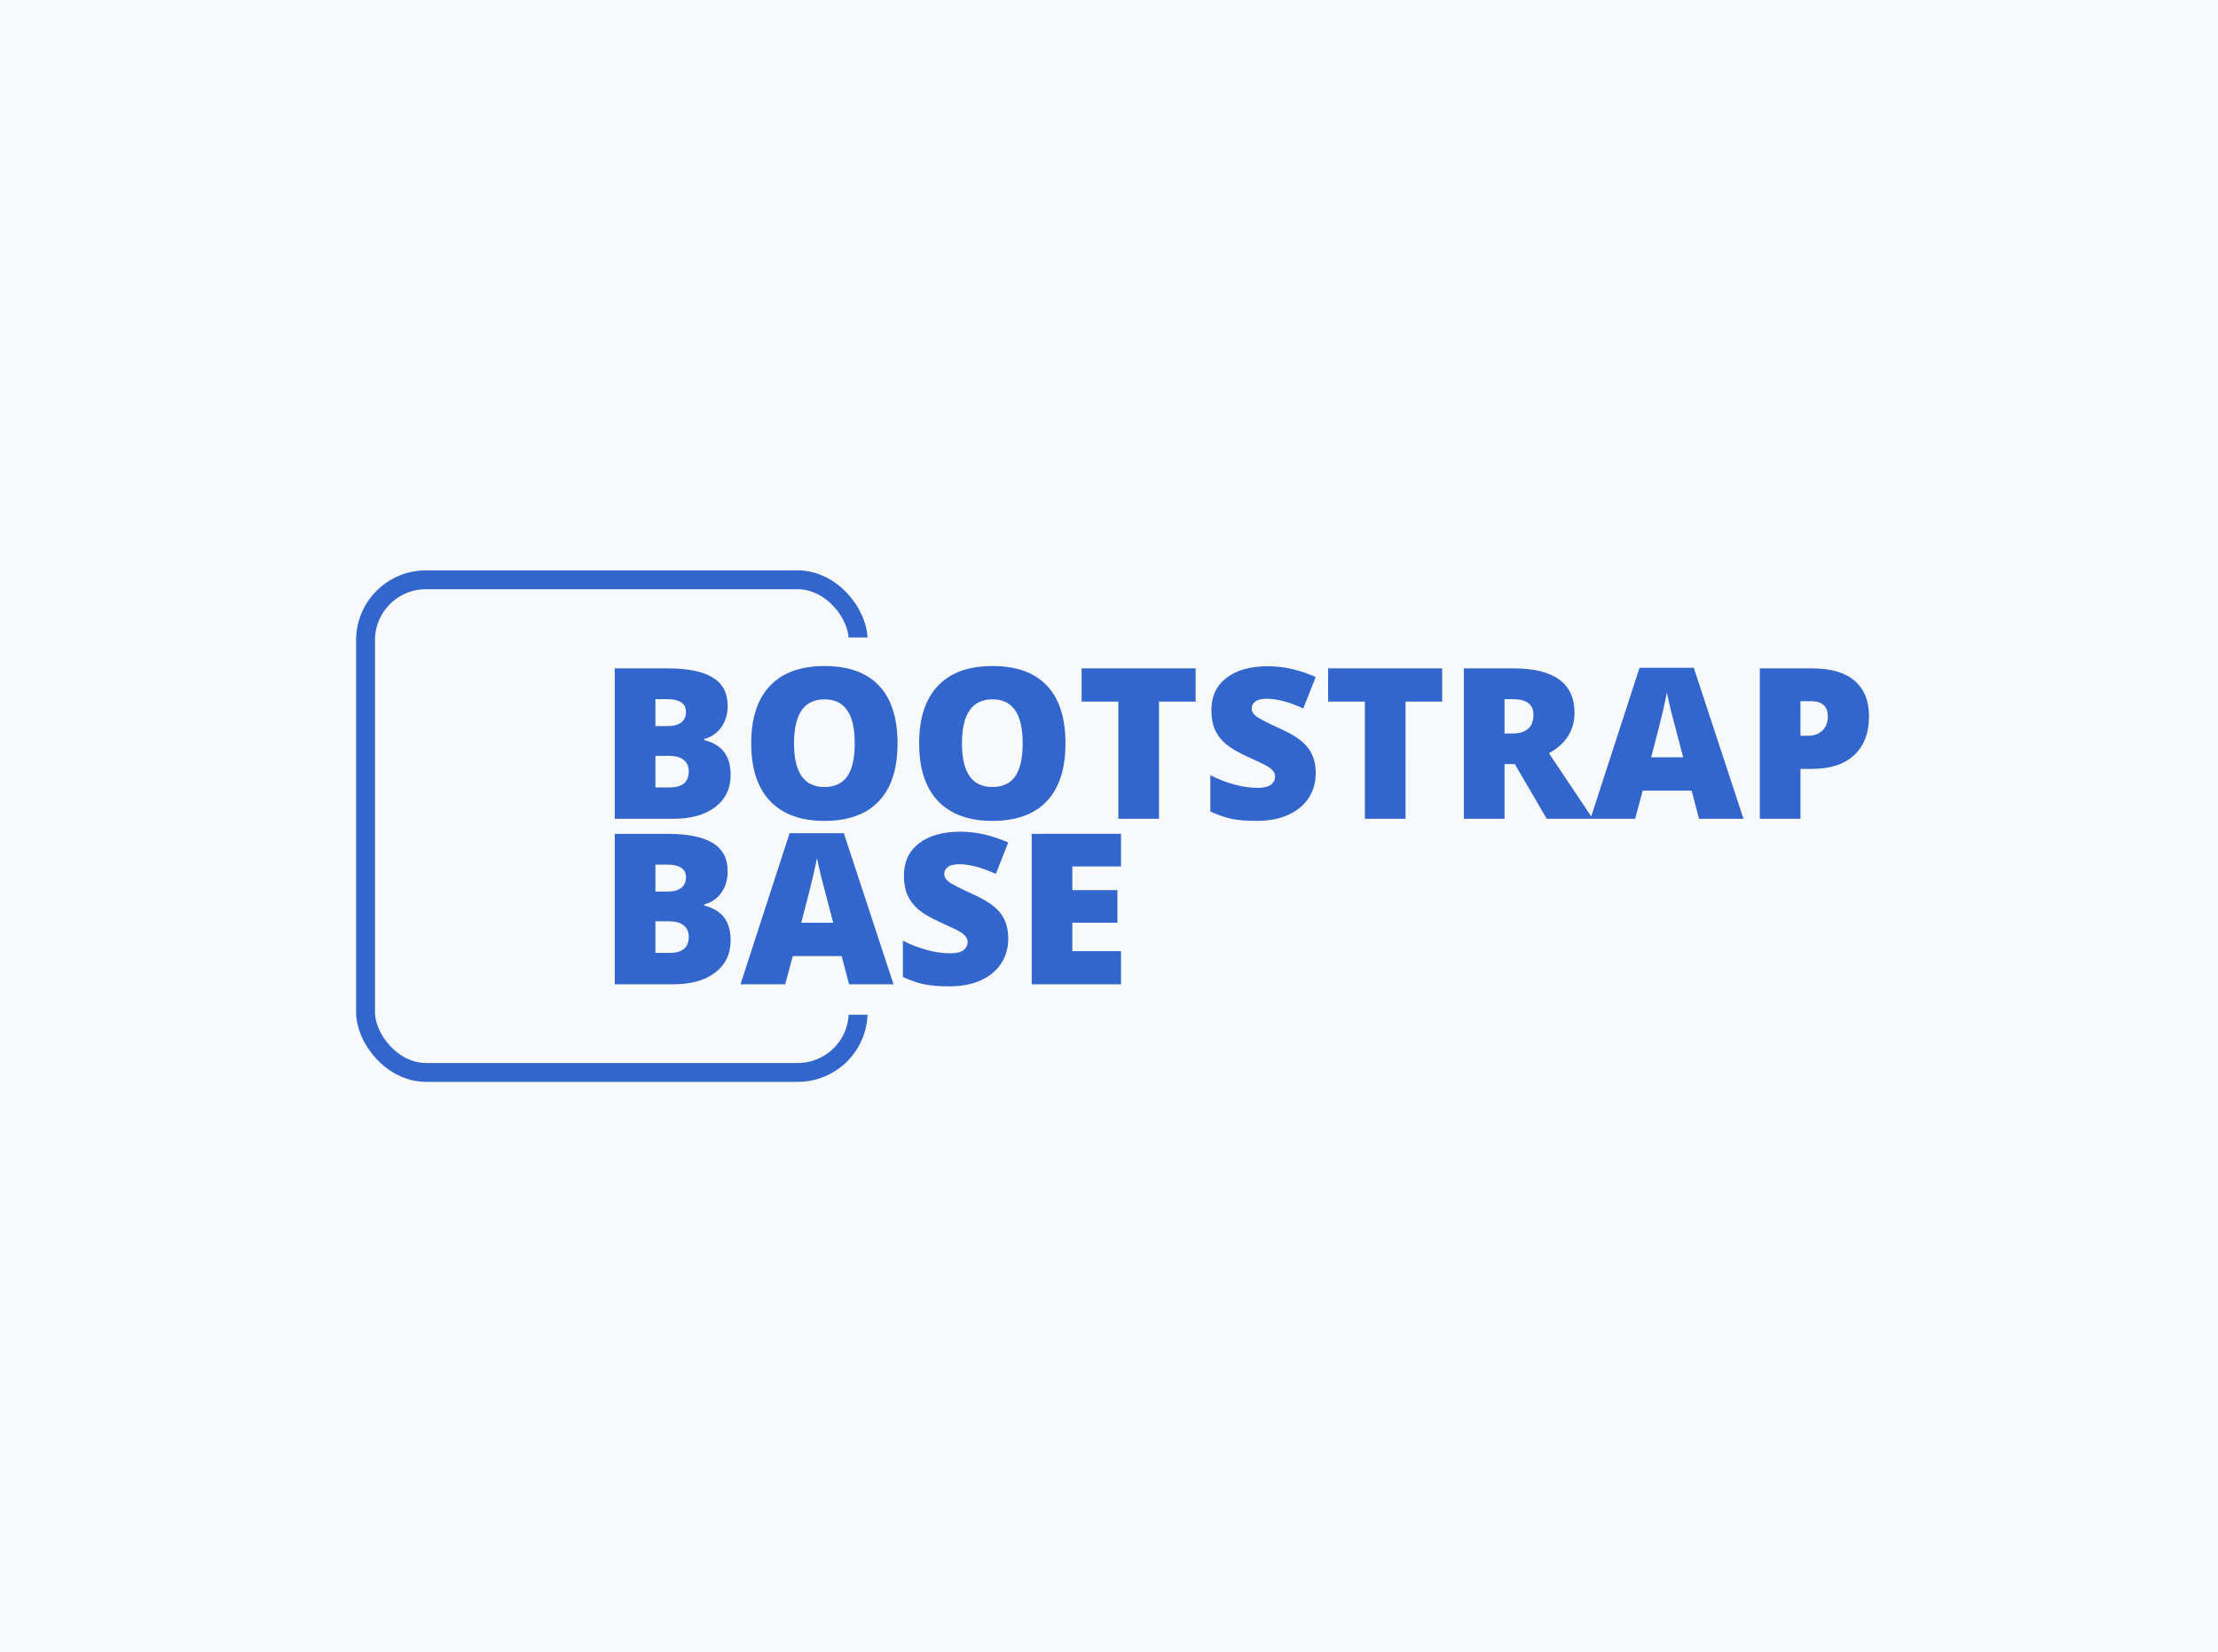 <?xml version="1.0" encoding="UTF-8" standalone="no"?>
<!-- Created with Inkscape (http://www.inkscape.org/) -->

<svg
   xmlns:dc="http://purl.org/dc/elements/1.1/"
   xmlns:cc="http://creativecommons.org/ns#"
   xmlns:rdf="http://www.w3.org/1999/02/22-rdf-syntax-ns#"
   xmlns:svg="http://www.w3.org/2000/svg"
   xmlns="http://www.w3.org/2000/svg"
   xmlns:sodipodi="http://sodipodi.sourceforge.net/DTD/sodipodi-0.dtd"
   xmlns:inkscape="http://www.inkscape.org/namespaces/inkscape"
   width="588"
   height="438"
   id="svg4084"
   version="1.1"
   inkscape:version="0.92.3 (2405546, 2018-03-11)"
   inkscape:export-filename="/home/brad/Vagrant/alkaline/drupal/web/themes/custom/alkaline/screenshot.png"
   inkscape:export-xdpi="90"
   inkscape:export-ydpi="90"
   sodipodi:docname="screenshot.svg">
  <defs
     id="defs4086" />
  <sodipodi:namedview
     id="base"
     pagecolor="#ffffff"
     bordercolor="#666666"
     borderopacity="1.0"
     inkscape:pageopacity="0.0"
     inkscape:pageshadow="2"
     inkscape:zoom="1.2570508"
     inkscape:cx="331.51899"
     inkscape:cy="266.46646"
     inkscape:document-units="px"
     inkscape:current-layer="layer1"
     showgrid="true"
     fit-margin-top="0"
     fit-margin-left="0"
     fit-margin-right="0"
     fit-margin-bottom="0"
     inkscape:window-width="1920"
     inkscape:window-height="1023"
     inkscape:window-x="0"
     inkscape:window-y="33"
     inkscape:window-maximized="1"
     inkscape:snap-bbox="true"
     inkscape:snap-nodes="false"
     inkscape:bbox-nodes="true">
    <inkscape:grid
       type="xygrid"
       id="grid4312"
       originx="-290"
       originy="-95" />
  </sodipodi:namedview>
  <g
     inkscape:label="Layer 1"
     inkscape:groupmode="layer"
     id="layer1"
     transform="translate(170.425,245.337)">
    <rect
       style="color:#000000;display:inline;overflow:visible;visibility:visible;fill:#f8f9fa;fill-opacity:1;fill-rule:nonzero;stroke:none;stroke-width:0.5;marker:none;enable-background:accumulate"
       id="rect3284-2-0"
       width="588"
       height="438"
       x="-170.425"
       y="-245.337" />
    <g
       id="g903">
      <rect
         ry="16"
         rx="16"
         y="-91.632"
         x="-73.516"
         height="130.59"
         width="130.59"
         id="rect843"
         style="color:#000000;clip-rule:nonzero;display:inline;overflow:visible;visibility:visible;opacity:1;isolation:auto;mix-blend-mode:normal;color-interpolation:sRGB;color-interpolation-filters:linearRGB;solid-color:#000000;solid-opacity:1;vector-effect:none;fill:none;fill-opacity:1;fill-rule:evenodd;stroke:#3366cc;stroke-width:5;stroke-linecap:butt;stroke-linejoin:miter;stroke-miterlimit:4;stroke-dasharray:none;stroke-dashoffset:0;stroke-opacity:1;marker:none;color-rendering:auto;image-rendering:auto;shape-rendering:auto;text-rendering:auto;enable-background:accumulate" />
      <rect
         y="-76.337"
         x="-50.425"
         height="100"
         width="140"
         id="rect3284-2-0-2"
         style="color:#000000;display:inline;overflow:visible;visibility:visible;fill:#f8f9fa;fill-opacity:1;fill-rule:nonzero;stroke:none;stroke-width:0.5;marker:none;enable-background:accumulate" />
      <g
         style="stroke-width:0.424"
         inkscape:label="Layer 1"
         id="layer1-5"
         transform="matrix(2.359,0,0,2.359,359.202,-398.242)">
        <g
           aria-label="ALKALINE"
           style="color:#000000;font-style:normal;font-variant:normal;font-weight:normal;font-stretch:normal;line-height:0%;font-family:Sanchez;-inkscape-font-specification:Sanchez;letter-spacing:0px;word-spacing:0px;clip-rule:nonzero;display:inline;overflow:visible;visibility:visible;opacity:1;isolation:auto;mix-blend-mode:normal;color-interpolation:sRGB;color-interpolation-filters:linearRGB;solid-color:#000000;solid-opacity:1;fill:#ffffff;fill-opacity:1;fill-rule:nonzero;stroke:none;stroke-width:0.212;stroke-linecap:butt;stroke-linejoin:miter;stroke-miterlimit:4;stroke-dasharray:none;stroke-dashoffset:0;stroke-opacity:1;marker:none;color-rendering:auto;image-rendering:auto;shape-rendering:auto;text-rendering:auto;enable-background:accumulate"
           id="text3765-18-7-4-2-8-8">
          <g
             aria-label="bootstrap_base"
             style="font-style:normal;font-variant:normal;font-weight:normal;font-stretch:normal;font-size:30.172px;line-height:125%;font-family:Arial;-inkscape-font-specification:Arial;text-align:center;letter-spacing:0px;word-spacing:0px;text-anchor:middle;fill:#bfbfbf;fill-opacity:1;stroke:none;stroke-width:0.424px;stroke-linecap:butt;stroke-linejoin:miter;stroke-opacity:1"
             id="text829">
            <g
               style="stroke-width:0.424px"
               id="g915">
              <g
                 style="stroke-width:0.424px"
                 id="g913">
                <g
                   aria-label="BOOTSTRAP"
                   style="color:#000000;font-style:normal;font-variant:normal;font-weight:normal;font-stretch:normal;font-size:40px;line-height:125%;font-family:Arial;-inkscape-font-specification:Arial;text-align:center;letter-spacing:0px;word-spacing:0px;text-anchor:middle;clip-rule:nonzero;display:inline;overflow:visible;visibility:visible;opacity:1;isolation:auto;mix-blend-mode:normal;color-interpolation:sRGB;color-interpolation-filters:linearRGB;solid-color:#000000;solid-opacity:1;vector-effect:none;fill:#bfbfbf;fill-opacity:1;fill-rule:nonzero;stroke:none;stroke-width:0.424px;stroke-linecap:butt;stroke-linejoin:miter;stroke-miterlimit:4;stroke-dasharray:none;stroke-dashoffset:0;stroke-opacity:1;marker:none;color-rendering:auto;image-rendering:auto;shape-rendering:auto;text-rendering:auto;enable-background:accumulate"
                   id="text849-2">
                  <path
                     style="font-style:normal;font-variant:normal;font-weight:800;font-stretch:normal;font-family:'Open Sans';-inkscape-font-specification:'Open Sans Ultra-Bold';vector-effect:none;fill:#3366cc;fill-opacity:1;stroke:none;stroke-width:0.424px;stroke-linecap:butt;stroke-linejoin:miter;stroke-miterlimit:4;stroke-dasharray:none;stroke-dashoffset:0;stroke-opacity:1;marker:none"
                     d="m -131.847,139.663 c -2.683,0 -4.73,0.744 -6.14,2.232 -1.403,1.48 -2.105,3.627 -2.105,6.441 0,2.845 0.705,5.011 2.116,6.499 1.418,1.488 3.454,2.232 6.106,2.232 2.69,0 4.733,-0.74 6.129,-2.22 1.395,-1.48 2.093,-3.643 2.093,-6.487 0,-2.852 -0.694,-5.015 -2.081,-6.487 -1.388,-1.472 -3.427,-2.209 -6.117,-2.209 z m 18.872,0 c -2.683,0 -4.73,0.744 -6.14,2.232 -1.403,1.48 -2.105,3.627 -2.105,6.441 0,2.845 0.705,5.011 2.116,6.499 1.418,1.488 3.454,2.232 6.106,2.232 2.69,0 4.733,-0.74 6.129,-2.22 1.395,-1.48 2.093,-3.643 2.093,-6.487 0,-2.852 -0.694,-5.015 -2.081,-6.487 -1.388,-1.472 -3.427,-2.209 -6.117,-2.209 z m 30.967,0.023 c -1.981,0 -3.538,0.436 -4.672,1.307 -1.133,0.871 -1.7,2.085 -1.7,3.643 0,0.833 0.131,1.553 0.393,2.162 0.27,0.609 0.678,1.149 1.226,1.619 0.555,0.47 1.384,0.956 2.486,1.457 1.218,0.547 1.966,0.91 2.243,1.087 0.285,0.177 0.49,0.355 0.613,0.532 0.131,0.17 0.197,0.37 0.197,0.601 0,0.37 -0.158,0.675 -0.474,0.914 -0.316,0.231 -0.813,0.347 -1.492,0.347 -0.786,0 -1.65,-0.123 -2.59,-0.37 -0.941,-0.254 -1.846,-0.605 -2.717,-1.052 v 4.07 c 0.825,0.393 1.619,0.671 2.382,0.833 0.763,0.154 1.708,0.231 2.833,0.231 1.349,0 2.525,-0.224 3.527,-0.671 1.002,-0.455 1.769,-1.087 2.301,-1.896 0.532,-0.817 0.798,-1.75 0.798,-2.798 0,-1.141 -0.285,-2.085 -0.856,-2.833 -0.563,-0.755 -1.573,-1.461 -3.03,-2.116 -1.519,-0.694 -2.451,-1.172 -2.798,-1.434 -0.339,-0.262 -0.509,-0.559 -0.509,-0.89 0,-0.308 0.135,-0.567 0.405,-0.775 0.27,-0.208 0.702,-0.312 1.295,-0.312 1.149,0 2.513,0.362 4.094,1.087 l 1.399,-3.527 c -1.819,-0.809 -3.604,-1.214 -5.354,-1.214 z m 41.745,0.173 -5.429,16.708 -4.747,-7.099 c 1.912,-1.072 2.868,-2.586 2.868,-4.545 0,-3.33 -2.297,-4.996 -6.892,-4.996 h -5.539 v 16.906 h 4.568 v -6.152 h 1.156 l 3.585,6.152 h 5.181 4.753 l 0.856,-3.168 h 5.493 l 0.833,3.168 h 4.996 l -5.585,-16.975 z m -115.163,0.069 v 16.906 h 6.58 c 1.989,0 3.558,-0.439 4.706,-1.318 1.156,-0.887 1.735,-2.097 1.735,-3.631 0,-1.033 -0.235,-1.873 -0.705,-2.521 -0.47,-0.648 -1.23,-1.11 -2.278,-1.388 v -0.116 c 0.794,-0.193 1.434,-0.624 1.92,-1.295 0.486,-0.671 0.729,-1.48 0.729,-2.428 0,-1.442 -0.559,-2.502 -1.677,-3.18 -1.11,-0.686 -2.814,-1.029 -5.111,-1.029 z m 52.464,0 v 3.735 h 4.128 v 13.171 h 4.568 V 143.664 h 4.117 v -3.735 z m 27.707,0 v 3.735 h 4.128 v 13.171 h 4.568 V 143.664 h 4.117 v -3.735 z m 48.51,0 v 16.906 h 4.568 v -5.608 h 1.284 c 2.051,0 3.631,-0.513 4.741,-1.538 1.118,-1.033 1.677,-2.494 1.677,-4.383 0,-1.719 -0.536,-3.045 -1.607,-3.978 -1.072,-0.933 -2.675,-1.399 -4.81,-1.399 z m -10.442,2.717 c 0.077,0.424 0.235,1.126 0.474,2.105 0.247,0.979 0.455,1.777 0.624,2.394 l 0.729,2.775 h -3.596 c 0.702,-2.652 1.153,-4.429 1.353,-5.331 0.208,-0.902 0.347,-1.55 0.416,-1.943 z m -113.671,0.74 h 1.284 c 1.434,0 2.151,0.474 2.151,1.422 0,0.532 -0.181,0.933 -0.543,1.203 -0.355,0.27 -0.86,0.405 -1.515,0.405 h -1.376 z m 95.423,0 h 0.902 c 1.565,0 2.347,0.582 2.347,1.746 0,1.411 -0.798,2.116 -2.394,2.116 h -0.856 z m -76.413,0.023 c 1.126,0 1.97,0.405 2.532,1.214 0.57,0.802 0.856,2.047 0.856,3.735 0,1.681 -0.281,2.918 -0.844,3.712 -0.555,0.794 -1.411,1.191 -2.567,1.191 -2.274,0 -3.411,-1.634 -3.411,-4.903 0,-3.3 1.145,-4.949 3.434,-4.949 z m 18.872,0 c 1.126,0 1.97,0.405 2.532,1.214 0.57,0.802 0.856,2.047 0.856,3.735 0,1.681 -0.281,2.918 -0.844,3.712 -0.555,0.794 -1.411,1.191 -2.567,1.191 -2.274,0 -3.411,-1.634 -3.411,-4.903 0,-3.3 1.145,-4.949 3.434,-4.949 z m 90.798,0.208 h 1.179 c 1.264,0 1.896,0.57 1.896,1.711 0,0.678 -0.204,1.21 -0.613,1.596 -0.401,0.385 -0.944,0.578 -1.63,0.578 h -0.833 z m -128.68,6.14 h 1.515 c 0.725,0 1.276,0.15 1.654,0.451 0.385,0.301 0.578,0.732 0.578,1.295 0,1.203 -0.713,1.804 -2.139,1.804 h -1.607 z m 34.298,8.525 c -1.981,0 -3.538,0.436 -4.672,1.307 -1.133,0.871 -1.7,2.085 -1.7,3.643 0,0.833 0.131,1.553 0.393,2.162 0.27,0.609 0.678,1.149 1.226,1.619 0.555,0.47 1.384,0.956 2.486,1.457 1.218,0.547 1.966,0.91 2.243,1.087 0.285,0.177 0.49,0.355 0.613,0.532 0.131,0.17 0.197,0.37 0.197,0.601 0,0.37 -0.158,0.675 -0.474,0.914 -0.316,0.231 -0.813,0.347 -1.492,0.347 -0.786,0 -1.65,-0.123 -2.59,-0.37 -0.941,-0.254 -1.846,-0.605 -2.717,-1.052 v 4.07 c 0.825,0.393 1.619,0.671 2.382,0.833 0.763,0.154 1.708,0.231 2.833,0.231 1.349,0 2.525,-0.224 3.527,-0.671 1.002,-0.455 1.769,-1.087 2.301,-1.896 0.532,-0.817 0.798,-1.75 0.798,-2.798 0,-1.141 -0.285,-2.085 -0.856,-2.833 -0.563,-0.755 -1.573,-1.461 -3.03,-2.116 -1.519,-0.694 -2.451,-1.172 -2.798,-1.434 -0.339,-0.262 -0.509,-0.559 -0.509,-0.89 0,-0.308 0.135,-0.567 0.405,-0.775 0.27,-0.208 0.702,-0.312 1.295,-0.312 1.149,0 2.513,0.362 4.094,1.087 l 1.399,-3.527 c -1.819,-0.809 -3.604,-1.214 -5.354,-1.214 z m -19.219,0.173 -5.516,16.975 h 5.019 l 0.856,-3.168 h 5.493 l 0.833,3.168 h 4.995 l -5.585,-16.975 z m -19.647,0.069 v 16.906 h 6.58 c 1.989,0 3.558,-0.439 4.706,-1.318 1.156,-0.887 1.735,-2.097 1.735,-3.631 0,-1.033 -0.235,-1.873 -0.705,-2.521 -0.47,-0.648 -1.23,-1.11 -2.278,-1.388 v -0.116 c 0.794,-0.193 1.434,-0.624 1.92,-1.295 0.486,-0.671 0.729,-1.48 0.729,-2.428 0,-1.442 -0.559,-2.502 -1.677,-3.18 -1.11,-0.686 -2.814,-1.029 -5.111,-1.029 z m 46.856,0 v 16.906 h 10.037 v -3.724 h -5.47 v -3.192 h 5.065 v -3.666 h -5.065 v -2.66 h 5.47 v -3.666 z m -24.133,2.717 c 0.077,0.424 0.235,1.126 0.474,2.105 0.247,0.979 0.455,1.777 0.624,2.394 l 0.729,2.775 h -3.596 c 0.702,-2.652 1.153,-4.429 1.353,-5.331 0.208,-0.902 0.347,-1.55 0.416,-1.943 z m -18.155,0.74 h 1.284 c 1.434,0 2.151,0.474 2.151,1.422 0,0.532 -0.181,0.933 -0.543,1.203 -0.355,0.27 -0.86,0.405 -1.515,0.405 h -1.376 z m 0,6.372 h 1.515 c 0.725,0 1.276,0.15 1.654,0.451 0.385,0.301 0.578,0.732 0.578,1.295 0,1.203 -0.713,1.804 -2.139,1.804 h -1.607 z"
                     id="path925"
                     inkscape:connector-curvature="0" />
                </g>
              </g>
            </g>
          </g>
        </g>
      </g>
    </g>
  </g>
</svg>

